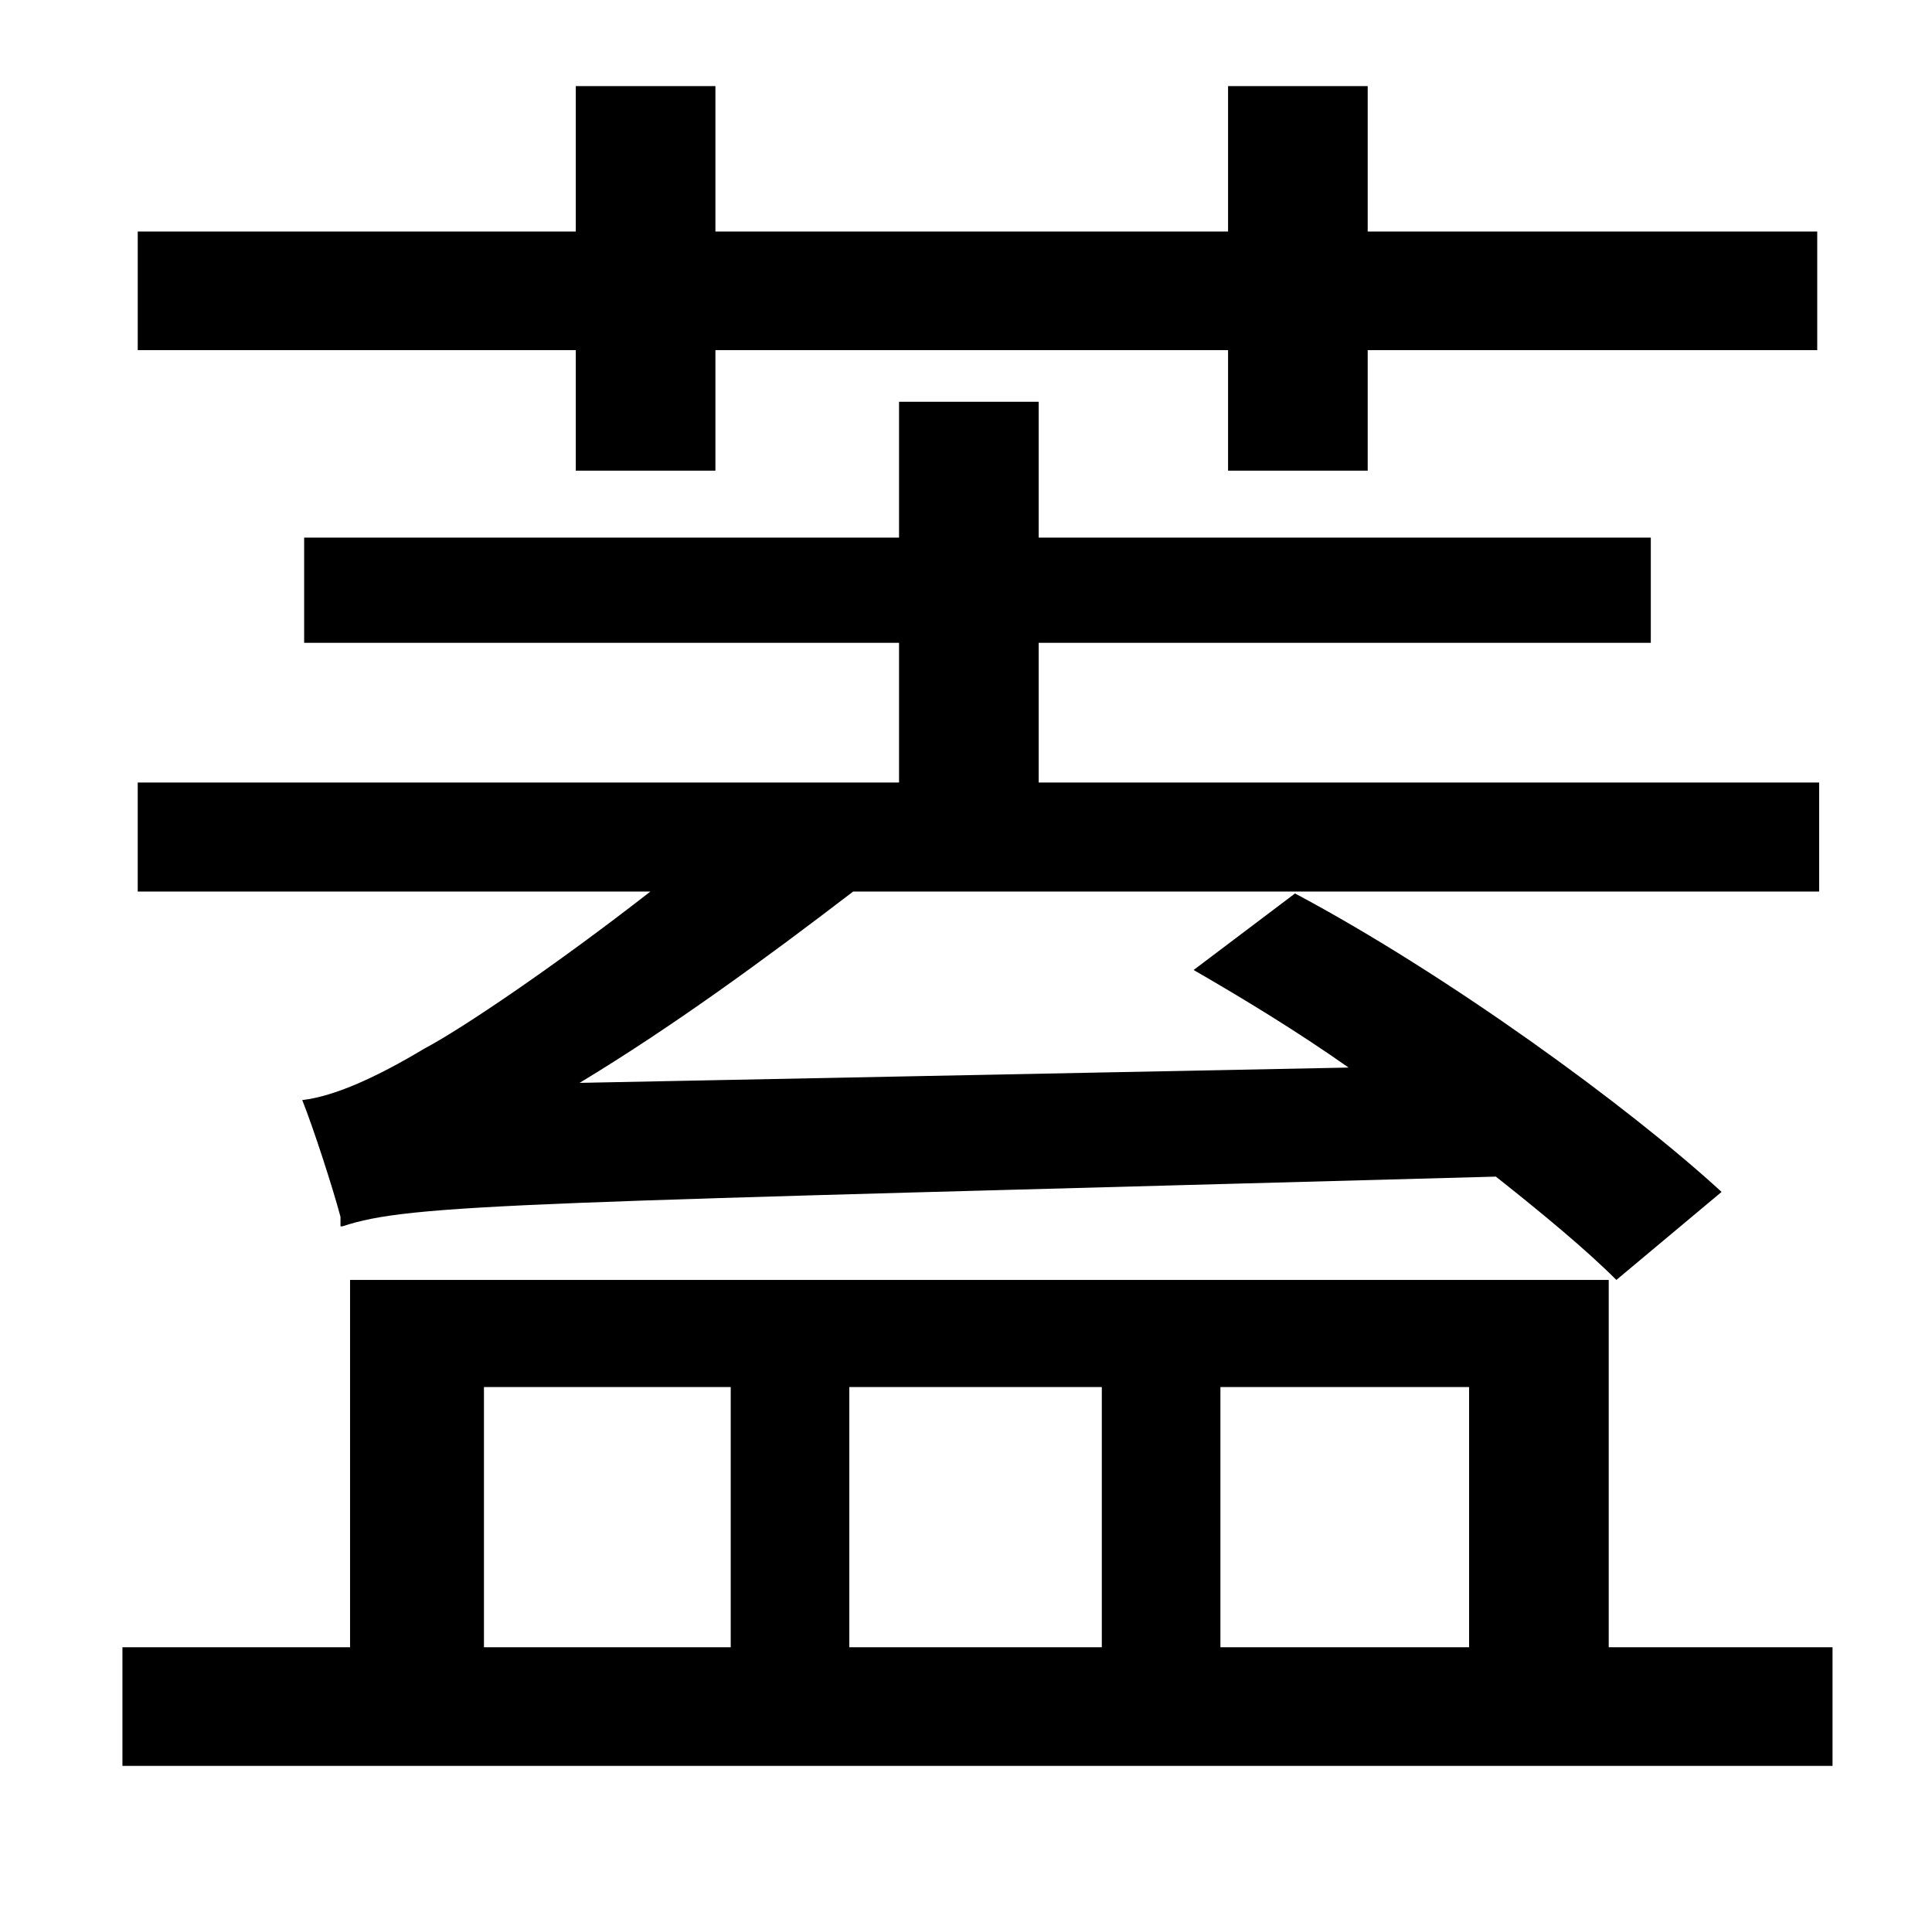 <?xml version="1.0" standalone="no"?>
<!DOCTYPE svg PUBLIC "-//W3C//DTD SVG 1.1//EN" "http://www.w3.org/Graphics/SVG/1.1/DTD/svg11.dtd" >
<svg xmlns="http://www.w3.org/2000/svg" xmlns:xlink="http://www.w3.org/1999/xlink" version="1.1" viewBox="-10 0 1010 1000">
   <path fill="currentColor"
d="M291 246v-63h-229v-62h229v-76h73v76h268v-76h73v76h235v62h-235v63h-73v-63h-268v63h-73zM168 641v-5c-4 -15 -14 -46 -20 -61c17 -2 39 -12 64 -27c19 -10 68 -43 118 -82h-268v-57h398v-73h-311v-55h311v-71h73v71h320v55h-320v73h408v57h-505c-47 36 -95 71 -143 100
l402 -8c-27 -19 -55 -36 -81 -51l53 -40c79 42 174 111 223 156l-55 46c-16 -16 -39 -35 -63 -54c-511 14 -567 14 -603 26h-1zM243 725v136h129v-136h-129zM566 725h-132v136h132v-136zM758 725h-130v136h130v-136zM831 861h117v62h-894v-62h119v-192h658v192z" />
</svg>
